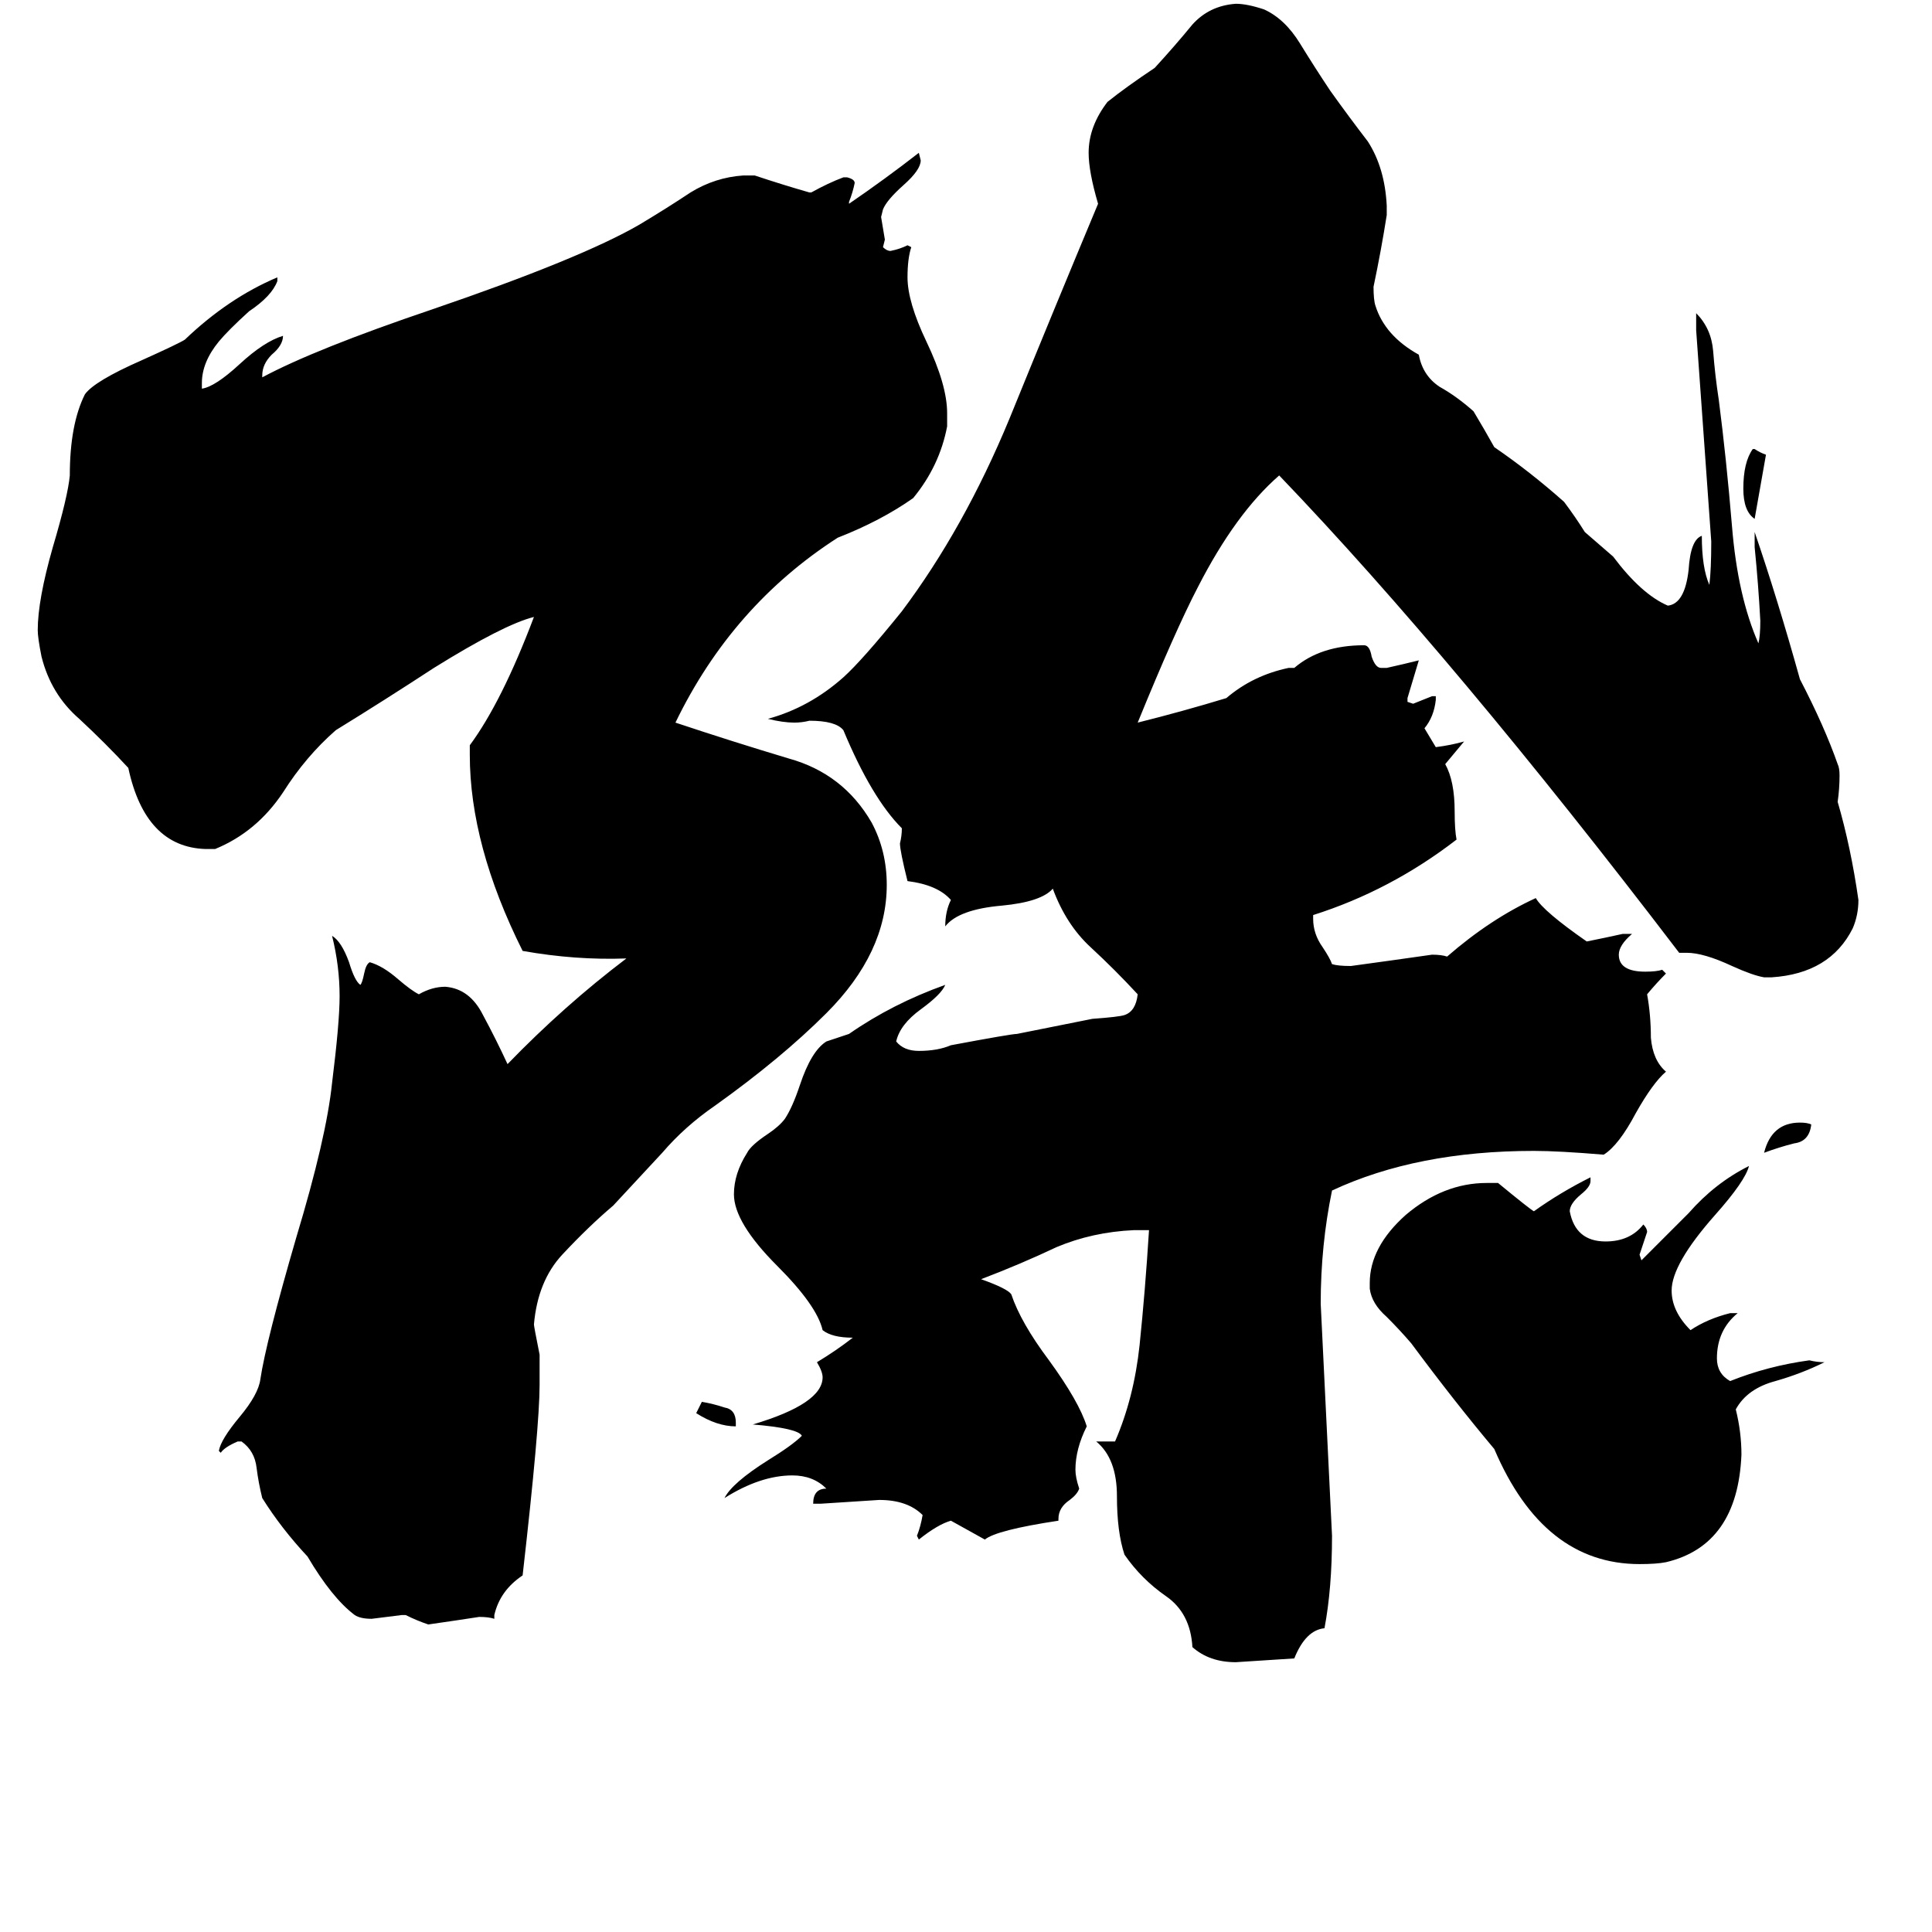 <svg xmlns="http://www.w3.org/2000/svg" viewBox="0 -800 1024 1024">
	<path fill="#000000" d="M390 -46V-44Q380 -44 369 -51L372 -57Q378 -56 384 -54Q390 -53 390 -46ZM960 -204Q959 -195 951 -194Q943 -192 935 -189Q939 -205 954 -205Q958 -205 960 -204ZM929 -562H930Q933 -560 936 -559Q933 -542 930 -525Q924 -529 924 -541Q924 -555 929 -562ZM917 -104H921Q910 -95 910 -80Q910 -72 917 -68Q937 -76 959 -79Q963 -78 967 -78Q955 -72 941 -68Q926 -64 920 -53Q923 -41 923 -29Q921 19 883 28Q878 29 869 29Q818 29 792 -32Q771 -57 748 -88Q742 -95 735 -102Q727 -109 726 -117V-120Q726 -139 745 -156Q765 -173 788 -173H794Q811 -159 813 -158Q827 -168 843 -176V-174Q843 -171 838 -167Q832 -162 832 -158Q835 -142 851 -142Q864 -142 871 -151Q873 -149 873 -147Q871 -141 869 -135L870 -132Q881 -143 895 -157Q909 -173 927 -182Q925 -174 909 -156Q886 -130 886 -116Q886 -105 896 -95Q905 -101 917 -104ZM262 56V58Q259 57 254 57Q241 59 227 61Q221 59 215 56H213Q205 57 197 58Q191 58 188 56Q176 47 163 25Q149 10 139 -6Q137 -14 136 -22Q135 -31 128 -36H126Q119 -33 117 -30L116 -31Q117 -37 127 -49Q137 -61 138 -69Q141 -89 157 -144Q173 -197 176 -226Q180 -258 180 -272Q180 -288 176 -304Q181 -301 185 -290Q188 -280 191 -278Q192 -279 193 -284Q194 -289 196 -290Q203 -288 211 -281Q218 -275 222 -273Q229 -277 236 -277Q249 -276 256 -262Q263 -249 269 -236Q299 -267 332 -292Q305 -291 277 -296Q249 -352 249 -400V-405Q266 -428 283 -473Q267 -469 230 -446Q204 -429 178 -413Q162 -399 150 -380Q136 -359 114 -350H109Q77 -351 68 -393Q56 -406 42 -419Q27 -432 22 -452Q20 -462 20 -466Q20 -482 28 -510Q36 -537 37 -548Q37 -575 45 -591Q50 -598 75 -609Q95 -618 98 -620Q121 -642 147 -653V-651Q144 -643 132 -635Q121 -625 116 -619Q107 -608 107 -597V-594Q114 -595 127 -607Q140 -619 150 -622Q150 -617 144 -612Q139 -607 139 -601V-600Q167 -615 229 -636Q308 -663 339 -681Q354 -690 366 -698Q379 -706 394 -707H400Q415 -702 429 -698H430Q439 -703 447 -706H449Q453 -705 453 -703Q452 -698 450 -693V-692Q469 -705 487 -719L488 -715Q488 -710 479 -702Q470 -694 468 -689L467 -685Q468 -679 469 -673L468 -669Q470 -667 472 -667Q477 -668 481 -670L483 -669Q481 -663 481 -653Q481 -640 491 -619Q502 -596 502 -581V-574Q498 -553 484 -536Q467 -524 444 -515Q388 -479 358 -417Q388 -407 418 -398Q447 -390 462 -364Q470 -349 470 -331Q470 -295 438 -263Q414 -239 379 -214Q363 -203 351 -189Q338 -175 325 -161Q312 -150 298 -135Q285 -121 283 -98Q283 -97 286 -82V-66Q286 -44 277 35Q265 43 262 56ZM939 -282H935Q929 -283 918 -288Q903 -295 894 -295H890Q771 -451 678 -548Q655 -528 635 -489Q623 -466 603 -417Q627 -423 650 -430Q664 -442 683 -446H686Q700 -458 723 -458Q726 -458 727 -452Q729 -446 732 -446H735Q744 -448 752 -450Q749 -440 746 -430V-428L749 -427Q754 -429 759 -431H761V-429Q760 -420 755 -414L761 -404Q769 -405 776 -407Q771 -401 766 -395Q771 -386 771 -370Q771 -360 772 -355Q737 -328 696 -315V-313Q696 -305 701 -298Q705 -292 706 -289Q709 -288 716 -288Q738 -291 759 -294Q764 -294 767 -293Q790 -313 814 -324Q818 -317 841 -301Q851 -303 860 -305H865Q858 -299 858 -294Q858 -285 872 -285Q878 -285 881 -286L883 -284Q878 -279 873 -273Q875 -262 875 -250Q876 -238 883 -232Q876 -226 867 -210Q858 -193 850 -188Q826 -190 813 -190Q751 -190 706 -169Q700 -140 700 -109Q703 -47 706 14Q706 42 702 63Q692 64 686 79Q671 80 655 81Q641 81 632 73Q631 55 618 46Q605 37 596 24Q592 12 592 -7Q592 -27 581 -36H591Q601 -59 604 -87Q607 -116 609 -148H601Q579 -147 560 -139Q541 -130 520 -122Q534 -117 536 -114Q541 -99 556 -79Q572 -57 576 -44Q570 -32 570 -21Q570 -17 572 -11Q571 -8 567 -5Q561 -1 561 5V6Q528 11 522 16Q513 11 504 6Q497 8 487 16L486 14Q488 9 489 3Q481 -5 466 -5Q451 -4 435 -3H431Q431 -11 438 -11Q431 -18 420 -18Q403 -18 384 -6Q388 -14 407 -26Q420 -34 425 -39Q423 -43 399 -45Q436 -56 436 -70Q436 -73 433 -78Q443 -84 452 -91Q441 -91 436 -95Q433 -108 412 -129Q389 -152 389 -167Q389 -178 396 -189Q398 -193 407 -199Q413 -203 416 -207Q420 -213 424 -225Q430 -243 438 -248Q444 -250 450 -252Q473 -268 501 -278Q499 -273 488 -265Q477 -257 475 -248Q479 -243 487 -243Q497 -243 504 -246Q536 -252 539 -252Q559 -256 579 -260Q593 -261 596 -262Q602 -264 603 -273Q591 -286 578 -298Q565 -310 558 -329Q552 -322 531 -320Q508 -318 501 -309Q501 -317 504 -323Q497 -331 481 -333Q477 -349 477 -353Q478 -357 478 -361Q462 -377 447 -413Q443 -418 429 -418Q425 -417 421 -417Q415 -417 407 -419Q429 -425 447 -441Q457 -450 478 -476Q511 -520 535 -578Q559 -637 582 -692Q577 -709 577 -719Q577 -733 587 -746Q597 -754 612 -764Q623 -776 632 -787Q641 -797 655 -798Q661 -798 670 -795Q681 -790 689 -777Q697 -764 705 -752Q715 -738 725 -725Q734 -711 735 -691V-686Q732 -667 728 -648Q728 -641 729 -638Q734 -622 752 -612Q754 -601 763 -595Q772 -590 781 -582Q787 -572 792 -563Q811 -550 829 -534Q835 -526 840 -518Q848 -511 855 -505Q870 -485 884 -479Q893 -480 895 -498Q896 -514 902 -516Q902 -499 906 -490Q907 -498 907 -513Q903 -569 899 -625V-634Q907 -626 908 -614Q909 -601 911 -588Q915 -557 918 -521Q921 -484 932 -459Q933 -463 933 -471Q932 -490 930 -510V-518Q942 -483 954 -440Q967 -415 974 -395Q975 -393 975 -389Q975 -382 974 -375Q981 -351 985 -323Q985 -315 982 -308Q970 -284 939 -282Z"/>
</svg>
